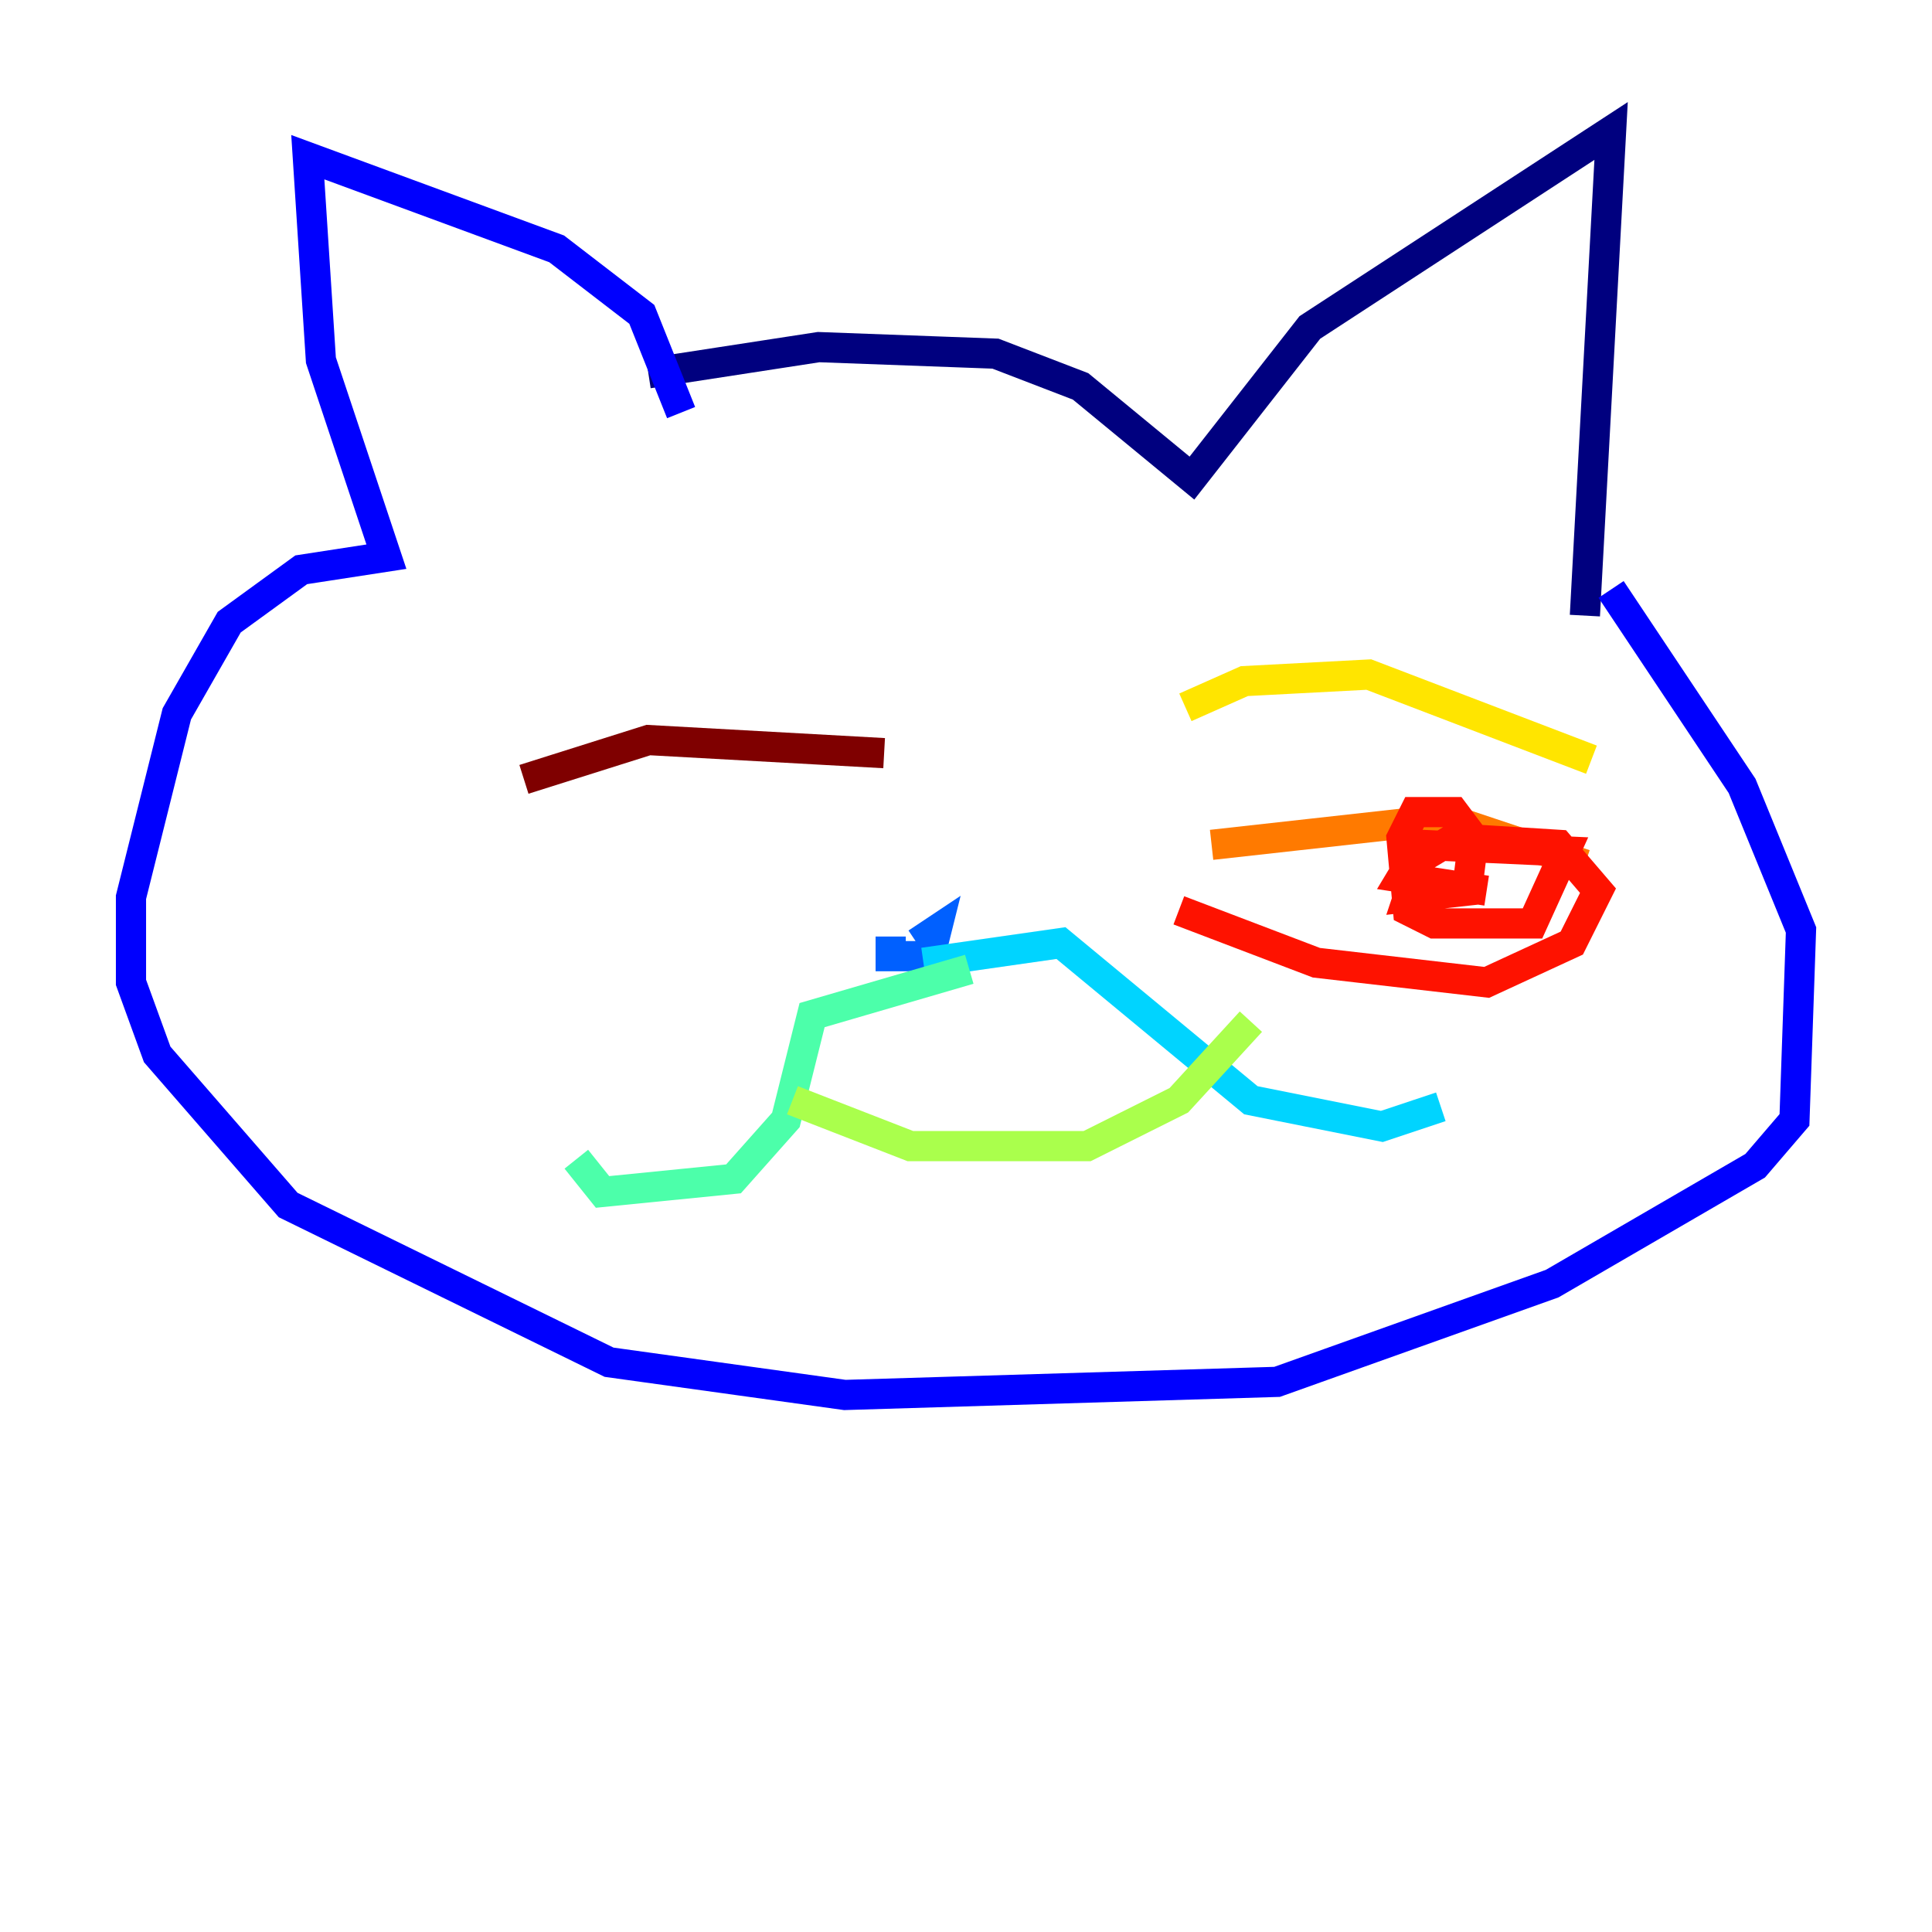 <?xml version="1.0" encoding="utf-8" ?>
<svg baseProfile="tiny" height="128" version="1.2" viewBox="0,0,128,128" width="128" xmlns="http://www.w3.org/2000/svg" xmlns:ev="http://www.w3.org/2001/xml-events" xmlns:xlink="http://www.w3.org/1999/xlink"><defs /><polyline fill="none" points="42.956,24.732 54.237,22.997 65.953,23.43 71.593,25.6 78.969,31.675 86.78,21.695 106.739,8.678 105.003,40.786" stroke="#00007f" stroke-width="2" /><polyline fill="none" points="45.125,27.336 42.522,20.827 36.881,16.488 20.393,10.414 21.261,23.864 25.6,36.881 19.959,37.749 15.186,41.22 11.715,47.295 8.678,59.444 8.678,65.085 10.414,69.858 19.091,79.837 40.352,90.251 55.973,92.42 84.61,91.552 102.834,85.044 116.285,77.234 118.888,74.197 119.322,61.614 115.417,52.068 106.739,39.051" stroke="#0000fe" stroke-width="2" /><polyline fill="none" points="59.01,62.047 59.01,63.349 61.614,63.349 62.047,61.614 60.746,62.481" stroke="#0060ff" stroke-width="2" /><polyline fill="none" points="61.18,63.783 70.291,62.481 82.875,72.895 91.552,74.63 95.458,73.329" stroke="#00d4ff" stroke-width="2" /><polyline fill="none" points="64.217,64.217 53.803,67.254 52.068,74.197 48.597,78.102 39.919,78.969 38.183,76.8" stroke="#4cffaa" stroke-width="2" /><polyline fill="none" points="52.502,72.895 60.312,75.932 72.027,75.932 78.102,72.895 82.875,67.688" stroke="#aaff4c" stroke-width="2" /><polyline fill="none" points="78.536,46.861 82.441,45.125 90.685,44.691 105.437,50.332" stroke="#ffe500" stroke-width="2" /><polyline fill="none" points="80.271,55.973 95.891,54.237 105.003,57.275" stroke="#ff7a00" stroke-width="2" /><polyline fill="none" points="78.102,60.312 87.214,63.783 98.495,65.085 104.136,62.481 105.871,59.01 103.268,55.973 96.325,55.539 94.156,56.841 93.288,59.444 97.193,59.01 97.627,55.539 96.325,53.803 93.722,53.803 92.854,55.539 93.288,60.312 95.024,61.18 101.532,61.18 103.702,56.407 94.156,55.973 92.854,58.142 98.495,59.01" stroke="#fe1200" stroke-width="2" /><polyline fill="none" points="34.712,51.634 42.956,49.031 58.576,49.898" stroke="#7f0000" stroke-width="2" /></svg>